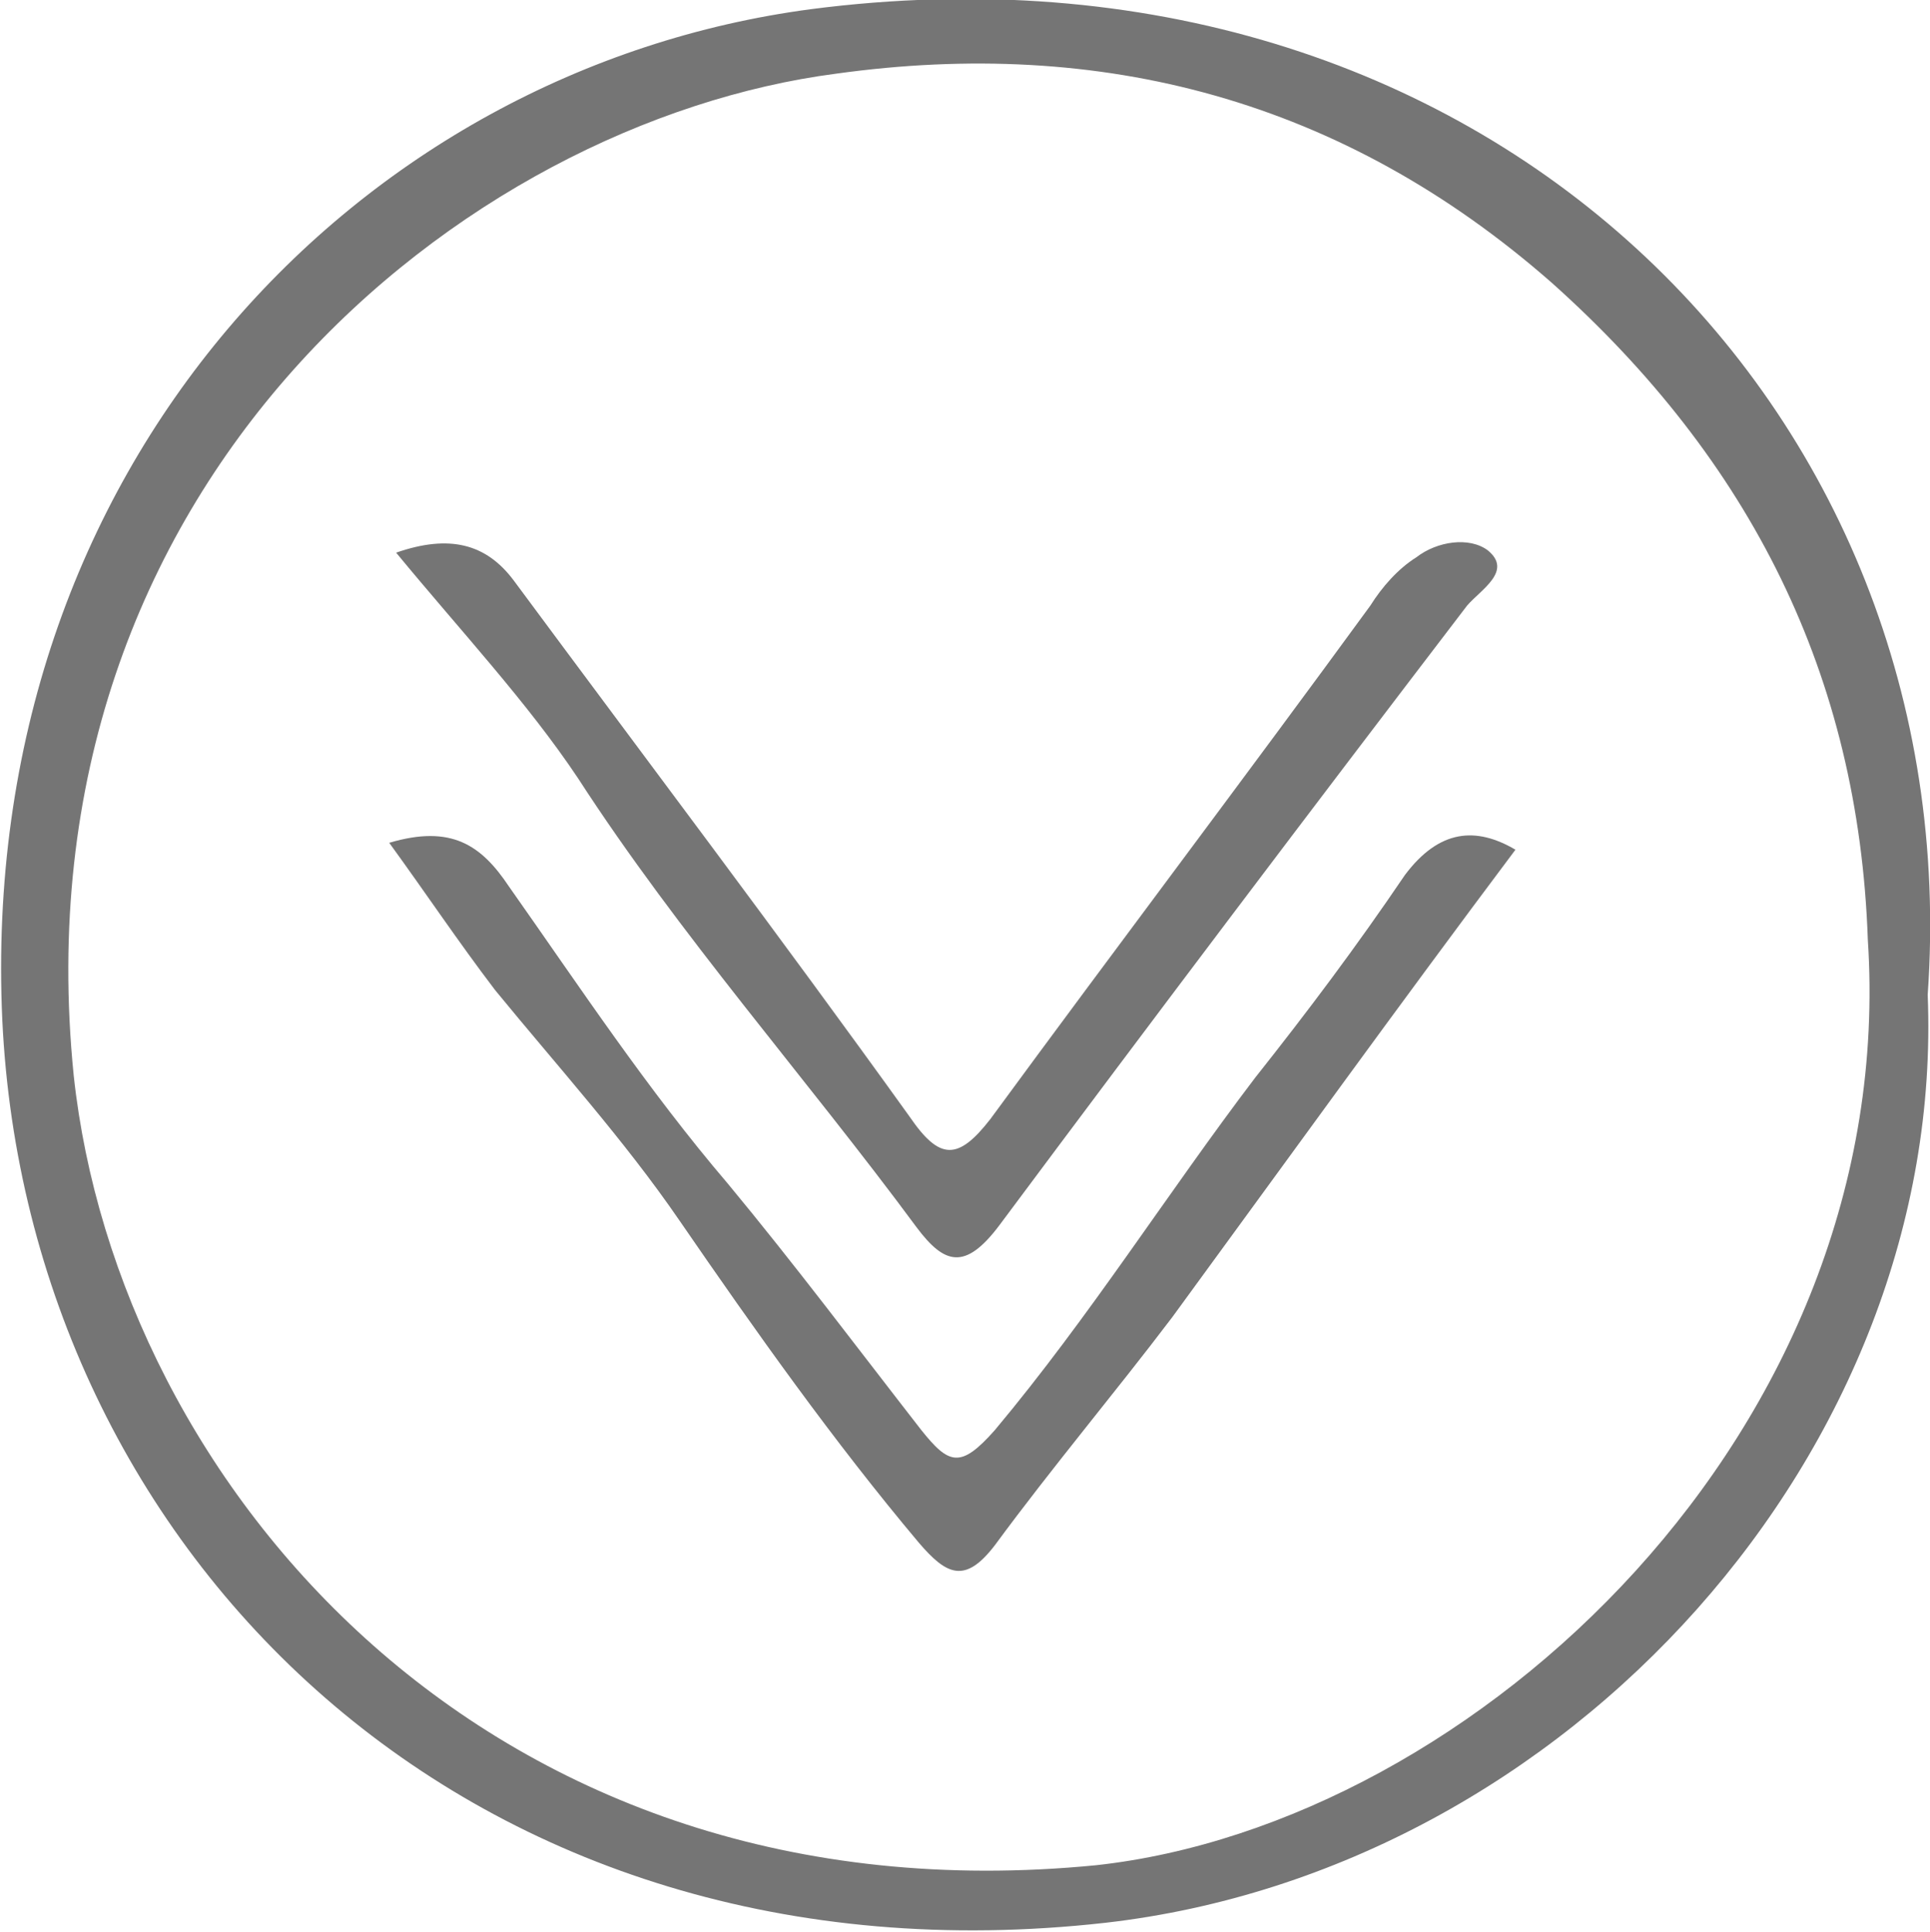<?xml version="1.0" encoding="utf-8"?>
<!-- Generator: Adobe Illustrator 18.1.1, SVG Export Plug-In . SVG Version: 6.00 Build 0)  -->
<!DOCTYPE svg PUBLIC "-//W3C//DTD SVG 1.1//EN" "http://www.w3.org/Graphics/SVG/1.1/DTD/svg11.dtd">
<svg version="1.1" id="Ebene_1" xmlns="http://www.w3.org/2000/svg" xmlns:xlink="http://www.w3.org/1999/xlink" x="0px" y="0px"
	 viewBox="159.6 9.1 83.8 83.9" enable-background="new 159.6 9.1 83.8 83.9" xml:space="preserve">
<g>
	<path fill="#757575" d="M243.3,52.3c0.8,19.7-15.6,38-35.7,40.3c-27.6,3.1-46.8-16.1-47.9-39.2c-1.1-24.1,15.5-41.3,35.1-43.9
		C224,5.7,245.1,26.8,243.3,52.3z M240.7,49.9c-0.4-11.5-5.1-20.8-13.7-28.5c-9.1-8-19.6-10.7-31.1-9.1
		c-16.1,2.1-35.7,17.7-33.1,43.5c1.9,17.7,18,36.9,44.4,34.3C223.6,88.3,242.1,71.2,240.7,49.9z"/>
	<path fill="#757575" d="M176.5,45.7c2.7-0.8,4,0.1,5.2,1.9c3.1,4.4,6,8.8,9.5,12.9c2.9,3.5,5.6,7.1,8.4,10.7c1.2,1.5,1.7,1.7,3.2,0
		c4.1-4.9,7.5-10.3,11.3-15.3c2.3-2.9,4.4-5.7,6.5-8.8c1.5-2,3.1-2.1,4.8-1.1c-5.1,6.8-10,13.6-14.9,20.3c-2.5,3.3-5.2,6.5-7.7,9.9
		c-1.3,1.7-2.1,1.3-3.3-0.1c-3.7-4.4-7.1-9.2-10.4-14c-2.4-3.5-5.3-6.7-8-10C179.5,50,178.1,47.9,176.5,45.7z"/>
	<path fill="#757575" d="M176.8,33.1c2.3-0.8,3.9-0.4,5.1,1.2c5.7,7.7,11.6,15.5,17.2,23.3c1.3,1.9,2.1,1.9,3.5,0.1
		c5.5-7.5,11.1-14.9,16.5-22.3c0.5-0.8,1.2-1.6,2-2.1c0.9-0.7,2.3-0.9,3.1-0.3c1.1,0.9-0.3,1.7-0.9,2.4
		c-6.8,8.9-13.6,17.9-20.3,26.9c-1.5,2-2.4,1.7-3.6,0.1c-4.8-6.5-10.3-12.7-14.7-19.5C182.5,39.6,179.6,36.5,176.8,33.1z"/>
</g>
</svg>
